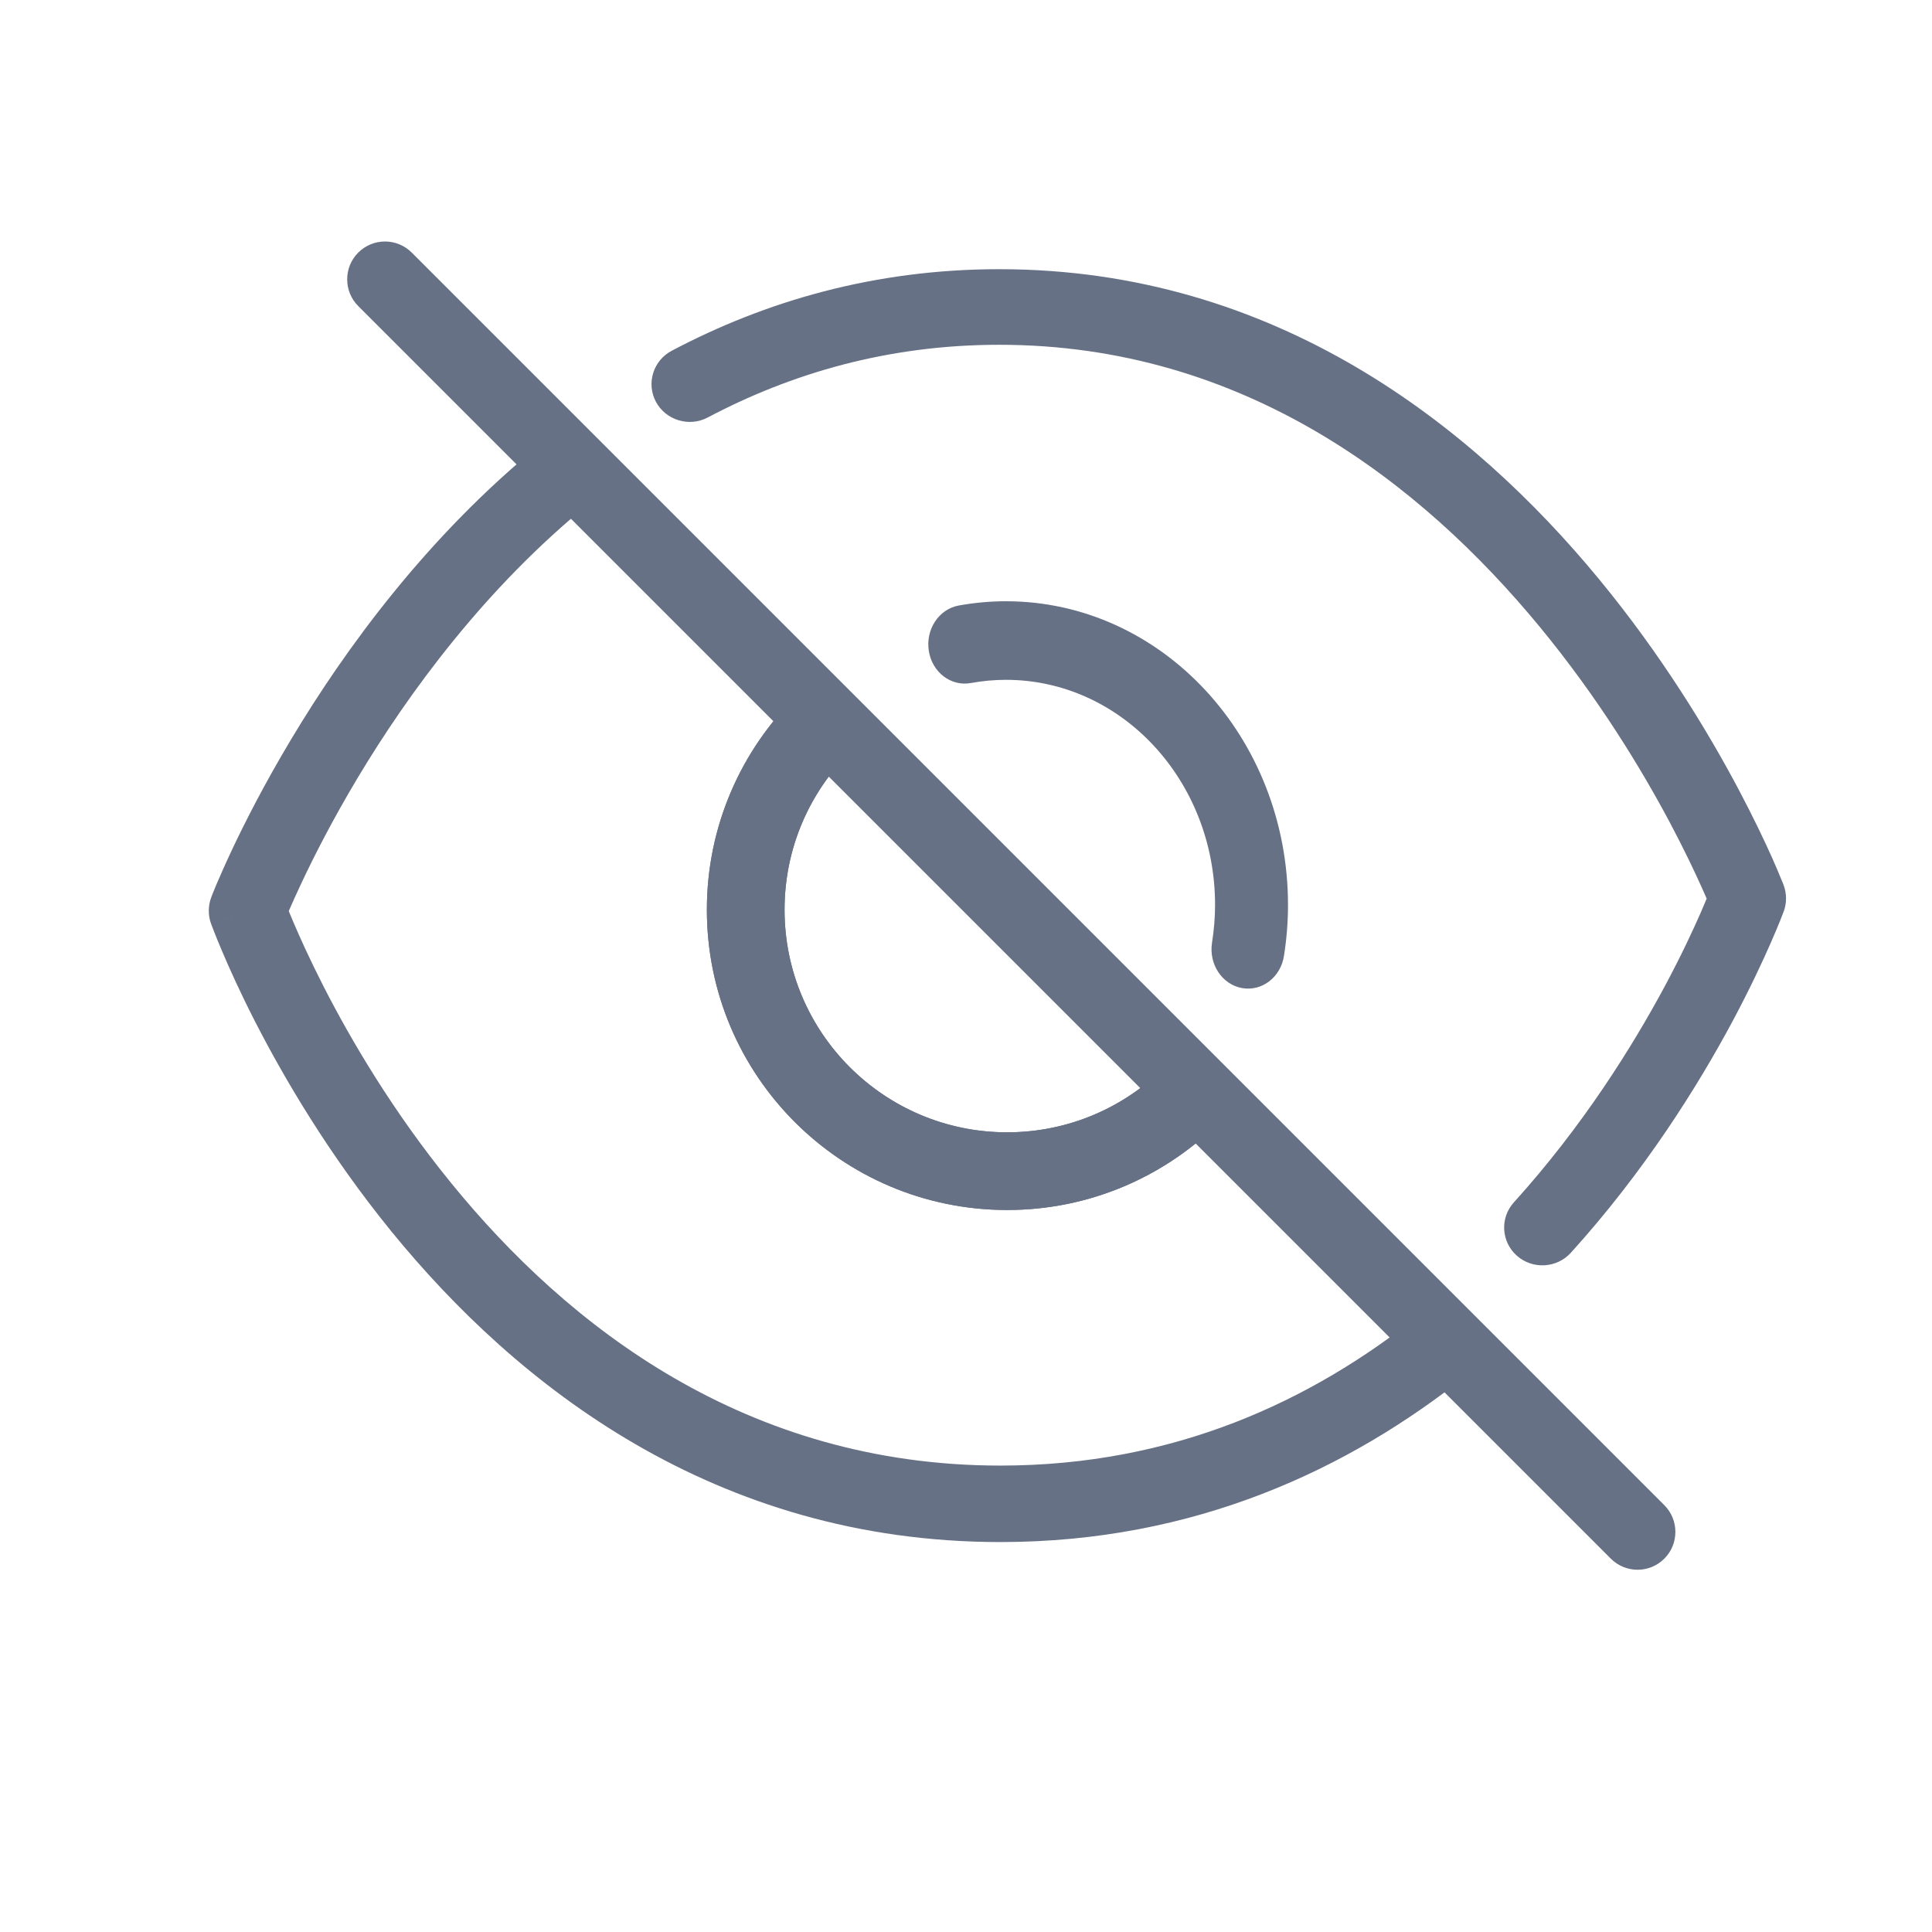 <svg width="24" height="24" viewBox="0 0 24 24" fill="none" xmlns="http://www.w3.org/2000/svg">
<path fill-rule="evenodd" clip-rule="evenodd" d="M12.511 14.066C10.985 14.066 9.746 12.829 9.746 11.301C9.746 10.527 10.063 9.83 10.575 9.327C10.766 9.14 10.769 8.835 10.582 8.645C10.395 8.454 10.09 8.451 9.9 8.638C9.21 9.314 8.781 10.257 8.781 11.301C8.781 13.362 10.452 15.031 12.511 15.031C13.554 15.031 14.498 14.602 15.174 13.913C15.361 13.723 15.358 13.417 15.168 13.23C14.978 13.044 14.672 13.047 14.486 13.237C13.983 13.749 13.284 14.066 12.511 14.066Z" fill="#677185"/>
<path fill-rule="evenodd" clip-rule="evenodd" d="M4.861 15.296C6.412 17.2 8.874 19.156 12.428 19.156C14.838 19.156 16.756 18.254 18.228 17.077C18.434 16.912 18.466 16.613 18.3 16.409C18.134 16.204 17.833 16.172 17.627 16.337C16.291 17.406 14.578 18.206 12.428 18.206C9.27 18.206 7.055 16.478 5.606 14.698C4.882 13.81 4.359 12.919 4.017 12.249C3.847 11.915 3.722 11.638 3.64 11.445C3.62 11.398 3.602 11.355 3.587 11.318C3.624 11.233 3.675 11.117 3.742 10.975C3.895 10.649 4.127 10.191 4.441 9.666C5.073 8.611 6.027 7.303 7.326 6.249C7.531 6.083 7.561 5.784 7.393 5.581C7.226 5.377 6.925 5.347 6.72 5.513C5.305 6.662 4.284 8.069 3.619 9.18C3.285 9.737 3.038 10.224 2.874 10.573C2.792 10.748 2.731 10.888 2.689 10.986C2.669 11.035 2.653 11.073 2.642 11.1C2.637 11.114 2.633 11.124 2.63 11.131L2.627 11.14L2.626 11.143L2.625 11.144L2.625 11.144C2.625 11.144 2.625 11.144 3.072 11.313C2.621 11.473 2.622 11.473 2.622 11.473L2.622 11.474L2.622 11.475L2.624 11.481C2.626 11.485 2.628 11.491 2.631 11.499C2.637 11.515 2.646 11.538 2.657 11.567C2.68 11.625 2.713 11.709 2.758 11.814C2.847 12.024 2.981 12.323 3.163 12.679C3.527 13.391 4.085 14.342 4.861 15.296ZM3.072 11.313L2.621 11.473C2.583 11.366 2.585 11.25 2.625 11.144L3.072 11.313Z" fill="#677185"/>
<path fill-rule="evenodd" clip-rule="evenodd" d="M18.843 15.599C19.039 15.772 19.339 15.755 19.514 15.562C20.432 14.548 21.091 13.491 21.52 12.691C21.735 12.289 21.893 11.95 21.998 11.71C22.051 11.59 22.09 11.494 22.117 11.428C22.13 11.395 22.14 11.369 22.147 11.35C22.151 11.341 22.153 11.334 22.155 11.329L22.157 11.323L22.158 11.321L22.158 11.32L22.159 11.32C22.159 11.32 22.159 11.32 21.712 11.16C22.156 10.993 22.156 10.993 22.156 10.993L22.155 10.99L22.153 10.985C22.151 10.981 22.149 10.975 22.146 10.967C22.139 10.951 22.13 10.928 22.118 10.9C22.095 10.842 22.059 10.759 22.013 10.654C21.919 10.445 21.779 10.148 21.591 9.794C21.214 9.085 20.643 8.139 19.86 7.19C18.299 5.298 15.853 3.344 12.413 3.344C10.861 3.344 9.507 3.743 8.345 4.357C8.113 4.479 8.026 4.764 8.149 4.993C8.273 5.221 8.561 5.308 8.792 5.186C9.831 4.637 11.033 4.283 12.413 4.283C15.452 4.283 17.655 6.002 19.124 7.783C19.857 8.671 20.395 9.561 20.75 10.23C20.927 10.564 21.058 10.842 21.144 11.034C21.166 11.083 21.185 11.126 21.201 11.163C21.181 11.212 21.156 11.27 21.127 11.337C21.03 11.558 20.883 11.874 20.681 12.251C20.276 13.005 19.659 13.993 18.806 14.936C18.631 15.129 18.648 15.426 18.843 15.599ZM21.712 11.16L22.156 10.993C22.196 11.098 22.197 11.214 22.159 11.32L21.712 11.16Z" fill="#677185"/>
<path fill-rule="evenodd" clip-rule="evenodd" d="M15.428 12.274C15.675 12.319 15.909 12.14 15.95 11.874C15.982 11.67 16 11.459 16 11.242C16 9.159 14.432 7.469 12.496 7.469C12.294 7.469 12.099 7.488 11.909 7.522C11.663 7.567 11.496 7.819 11.538 8.085C11.579 8.351 11.813 8.53 12.06 8.485C12.204 8.459 12.349 8.445 12.496 8.445C13.931 8.445 15.094 9.697 15.094 11.242C15.094 11.401 15.08 11.557 15.056 11.712C15.015 11.978 15.181 12.229 15.428 12.274Z" fill="#677185"/>
<path fill-rule="evenodd" clip-rule="evenodd" d="M8.781 11.301C8.781 13.361 10.451 15.031 12.511 15.031C13.555 15.031 14.498 14.602 15.174 13.913C15.361 13.723 15.358 13.417 15.168 13.23C14.978 13.044 14.672 13.047 14.486 13.237C13.983 13.749 13.285 14.066 12.511 14.066C10.984 14.066 9.746 12.829 9.746 11.301C9.746 10.528 10.063 9.829 10.575 9.327C10.766 9.14 10.768 8.835 10.582 8.645C10.395 8.454 10.09 8.451 9.9 8.638C9.21 9.315 8.781 10.258 8.781 11.301Z" fill="#677185"/>
<path fill-rule="evenodd" clip-rule="evenodd" d="M20.675 19.362C20.858 19.179 20.858 18.881 20.675 18.698L5.115 3.138C4.931 2.954 4.634 2.954 4.45 3.138C4.267 3.321 4.267 3.619 4.45 3.802L20.01 19.362C20.194 19.546 20.491 19.546 20.675 19.362Z" fill="#677185"/>
</svg>
